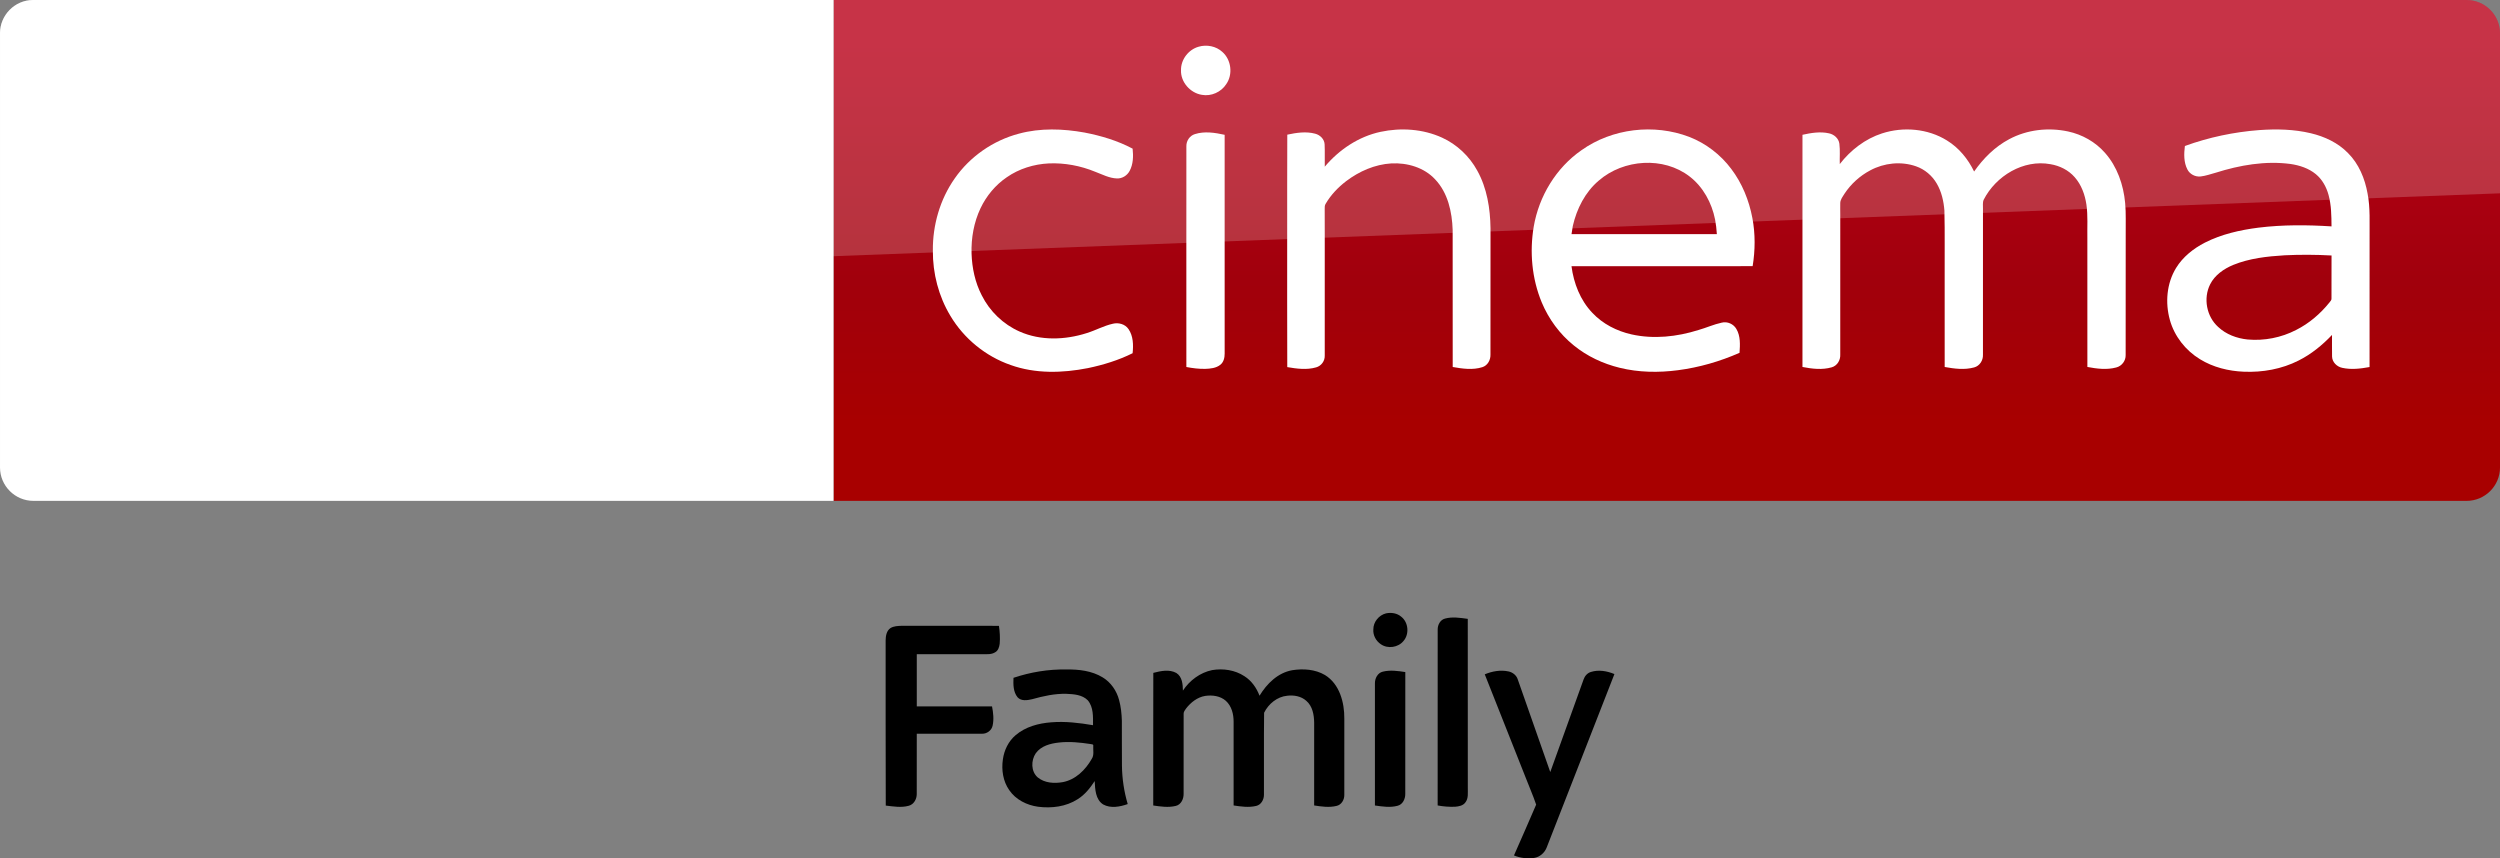 <?xml version="1.0" encoding="UTF-8"?>
<svg id="svg68" width="1872.2pt" height="642.75pt" version="1.1" viewBox="0 0 1872.2 642.75" xmlns="http://www.w3.org/2000/svg" xmlns:cc="http://creativecommons.org/ns#" xmlns:dc="http://purl.org/dc/elements/1.1/" xmlns:rdf="http://www.w3.org/1999/02/22-rdf-syntax-ns#" xmlns:xlink="http://www.w3.org/1999/xlink">
 <rect x="0" y="0" width="1872.2" height="642.75" fill="#808080" stroke="none"/>
 <defs id="defs72">
  <linearGradient id="linearGradient4591" x1="-8600.5" x2="-8600.5" y1="-4687.6" y2="-4591.4" gradientTransform="matrix(-2.981 0 0 -2.981 -24493 -13655)" gradientUnits="userSpaceOnUse" xlink:href="#a-10"/>
  <linearGradient id="a-10" x1="-8600.5" x2="-8600.5" y1="-4687.6" y2="-4591.4" gradientTransform="matrix(-2.981 0 0 -2.981 -24493 -13655)" gradientUnits="userSpaceOnUse">
   <stop id="stop2-9" stop-color="#a80000" offset="0"/>
   <stop id="stop4555" stop-color="#a1000c" offset=".381"/>
   <stop id="stop4-2" stop-color="#b90019" offset="1"/>
  </linearGradient>
 </defs>
 <g id="g4530-9">
  <path id="path7-0" d="m624.21 9e-5h1223c13.753 0 25.006 11.253 25.006 25.006v325.08c0 13.753-11.253 25.006-25.006 25.006h-1223z" fill="url(#linearGradient4591)" stroke-width="2.981"/>
  <path id="path14-6-6" d="m624.21 375.09h-599.2c-13.753 0-25.006-11.253-25.006-25.006v-325.39c0-13.128 10.94-24.693 24.693-24.693h599.52z" fill="#fff" stroke-width="3.126"/>
  <g id="g4693-7" transform="matrix(.75 0 0 .75 0 -6e-5)" fill="#fff">
   <path id="path4-7" d="m1196.8 46.657c8.08-2.39 17.44-0.61 23.7 5.16 8.96 7.84 10.76 22.47 3.9 32.22-5.08 7.92-15.03 12.37-24.3 10.66-11.61-1.81-21.3-12.73-20.86-24.62-0.19-10.58 7.4-20.56 17.56-23.42z"/>
   <path id="path6-7" d="m1017.4 133.46c21.37-5.8 43.96-4.99 65.59-1.1 16.56 3.21 33.02 8.13 47.94 16.07 0.82 7.45 0.64 15.53-3.01 22.28-2.45 4.57-7.4 7.7-12.63 7.47-7.67-0.23-14.56-3.99-21.59-6.62-14.68-6.05-30.63-9.09-46.51-8.39-14.87 0.74-29.66 5.3-41.92 13.84-11.33 7.69-20.34 18.59-26.21 30.93-6.65 14.05-9.41 29.77-8.95 45.25 0.46 14.4 3.53 28.88 10.19 41.73 7.95 15.91 21.5 28.99 37.82 36.15 20.99 9.32 45.36 8.45 66.93 1.55 8.87-2.71 17.08-7.36 26.16-9.37 5.62-1.4 12.21 0.36 15.57 5.29 4.85 6.95 5.01 16.04 4.14 24.15-14.07 7.02-29.27 11.67-44.63 14.88-25.46 5.02-52.52 5.76-77.23-3.13-24.95-8.67-46.58-26.38-60.09-49.06-11.77-19.51-17.68-42.39-17.5-65.12-0.26-25.49 7.13-51.2 21.84-72.12 15.21-21.84 38.36-37.9 64.09-44.68z"/>
   <path id="path8-9" d="m1378.5 131.64c20.37-4.35 42.33-2.9 61.39 5.79 14.88 6.78 27.32 18.57 35.15 32.9 9.75 17.49 12.97 37.77 13.25 57.57 0 42.06 0.05 84.12-0.05 126.18 0.17 5.36-2.82 10.92-8.15 12.55-9.57 3.04-19.87 1.53-29.55-0.18-0.06-45.61 0.03-91.23-0.05-136.84-0.58-17.92-4.72-37.02-17.41-50.43-11.02-11.97-27.92-16.85-43.82-16.02-16.43 0.97-32.11 7.86-45.12 17.73-8.09 6.21-15.3 13.73-20.45 22.57-1.14 1.63-0.91 3.67-0.96 5.55 0.08 8.56 0.01 17.11 0.05 25.67 0.02 40.13 0.01 80.26-0.01 120.39 0.21 5.36-3.46 10.34-8.62 11.75-9.37 2.72-19.36 1.35-28.8-0.26-0.16-43.48-0.07-86.96-0.08-130.44 0.08-33.89-0.12-67.78 0.1-101.66 9.07-1.94 18.68-3.43 27.8-0.98 4.91 1.26 9.25 5.39 9.48 10.67 0.35 7.42-0.01 14.85 0.15 22.28 14.33-17.02 33.79-30.09 55.7-34.79z"/>
   <path id="path10-5" d="m1579.1 150c30.74-21.87 72.51-26.73 107.67-13.3 16.58 6.46 31.22 17.69 41.88 31.93 10.87 14.34 17.8 31.44 21.11 49.08 3.01 15.84 2.86 32.18 0.27 48.06-60.29 0.07-120.59 0-180.88 0.04 2.21 17.04 8.77 33.95 20.77 46.51 10.38 11.11 24.48 18.3 39.23 21.59 22.1 4.92 45.28 2.4 66.72-4.37 7.84-2.21 15.32-5.66 23.31-7.37 5.57-1.42 11.72 1.3 14.58 6.26 4.25 7.17 3.74 15.87 3.17 23.87-19.57 8.63-40.34 14.62-61.56 17.38-19.3 2.53-39.12 2.24-58.08-2.43-16.65-4.06-32.58-11.5-45.88-22.37-14.06-11.32-25.03-26.31-31.98-42.94-9.86-23.76-12.22-50.39-7.98-75.68 5.19-30.3 22.29-58.65 47.65-76.26m17.36 30.27c-13.64 11.51-22.05 28.12-25.99 45.33-0.44 2.72-0.87 5.44-1.29 8.17 48.37 0 96.74-0.01 145.11 0-0.3-4.91-0.85-9.79-1.77-14.63-3.32-16.57-11.88-32.49-25.42-42.9-26.12-20.22-66.03-17.3-90.64 4.03z"/>
   <path id="path12-8" d="m1879.3 133.17c21.25-6.87 45.68-4.8 64.78 7.1 11.91 7.31 21.04 18.49 27.09 31 9.14-13.12 20.8-24.75 35.02-32.29 17.83-9.56 39.11-11.94 58.81-7.71 14.06 3.02 27.23 10.4 36.75 21.24 12.31 13.79 18.58 32.08 20.24 50.29 0.97 10.37 0.4 20.8 0.55 31.21-0.04 40.16 0.05 80.34-0.06 120.5 0.17 5.76-3.84 11.05-9.43 12.42-9.4 2.54-19.36 1.27-28.79-0.52 0.01-42.8-0.01-85.61-0.02-128.42-0.23-11.22 0.66-22.52-0.93-33.67-1.46-9.94-5.03-19.84-11.76-27.44-6.16-7.04-14.97-11.41-24.12-12.93-27.02-5.03-54.58 11.73-66.73 35.54-1.21 2.79-0.57 5.94-0.69 8.89 0.02 48.58 0.05 97.16-0.02 145.74 0.28 5.65-3.22 11.29-8.82 12.76-9.59 2.65-19.77 1.3-29.4-0.44-0.01-29.46-0.01-58.92-0.01-88.38-0.17-22.64 0.32-45.29-0.26-67.92-0.73-9.29-2.85-18.66-7.59-26.77-4.58-7.96-12.01-14.27-20.7-17.29-14.94-5.25-31.92-3.43-45.78 4.04-10.33 5.46-19.26 13.56-25.69 23.31-1.78 2.98-4.3 5.92-4.24 9.58-0.1 3.75 0.03 7.5 0.02 11.25 0.04 46.59 0.01 93.19-0.01 139.78 0.3 5.58-3.05 11.21-8.58 12.75-9.48 2.73-19.63 1.5-29.16-0.36 0-50.27-0.03-100.54 0-150.8 0.02-27.01-0.01-54.02 0.01-81.03 8.65-1.91 17.74-3.44 26.53-1.45 5.05 1.07 9.59 5.03 10.31 10.32 0.86 6.75 0.19 13.59 0.4 20.37 10.8-13.94 25.39-25.23 42.28-30.67z"/>
   <path id="path14-2" d="m2255.9 129.89c17.19-1.23 34.69-0.86 51.52 3.17 13.74 3.27 27.14 9.51 37.07 19.76 10.85 10.79 16.89 25.54 19.55 40.42 2.85 14.42 1.83 29.17 2.01 43.77-0.02 43.16 0.03 86.32-0.03 129.48-8.95 1.65-18.28 2.8-27.26 0.8-5.34-1.09-10.03-5.64-10.18-11.26-0.16-7.2 0.01-14.4-0.05-21.59-9.66 10.19-20.7 19.21-33.29 25.52-16.85 8.58-36.04 12-54.84 11.19-15.27-0.63-30.64-4.41-43.72-12.49-14.38-8.77-25.53-22.9-30.05-39.19-4.79-17.16-3.22-36.51 6.17-51.87 6.78-11.09 17.31-19.42 28.76-25.31 16.65-8.48 35.14-12.62 53.58-14.98 24.17-2.98 48.62-2.81 72.9-1.26-0.09-10.48-0.18-21.12-2.94-31.31-2.15-7.96-6.31-15.56-12.73-20.85-7.15-5.88-16.23-8.83-25.27-10.16-25.14-3.34-50.68 1.14-74.67 8.72-5.04 1.38-10 3.18-15.2 3.77-5.25 0.51-10.64-2.24-13.06-6.95-3.77-7.19-3.52-15.68-2.55-23.51 23.88-8.65 48.96-13.95 74.28-15.87m25.3 125.03c-17.4 1.05-35.09 2.99-51.35 9.62-9.34 3.91-18.36 10.1-23 19.37-7.01 13.91-3.62 32.09 7.98 42.52 7.95 7.51 18.67 11.45 29.43 12.56 16.59 1.49 33.6-1.83 48.41-9.5 13.04-6.54 24.33-16.26 33.43-27.61 0.8-1.14 2.07-2.21 1.91-3.77 0.07-14.33-0.06-28.67 0.05-42.99-15.61-0.88-31.25-0.94-46.86-0.2z"/>
   <path id="path16-2" d="m1193.1 133.91c9.65-3.09 20.03-1.43 29.72 0.69 0 34.69-0.02 69.38 0 104.07 0.04 38.13-0.02 76.25 0.01 114.38 0.03 4.08-0.97 8.55-4.34 11.2-4.23 3.37-9.94 3.91-15.15 4.07-6.31 0.12-12.58-0.67-18.75-1.87-0.05-42.1-0.02-84.19-0.02-126.29 0.03-31.39-0.05-62.78 0.03-94.17-0.12-5.36 3.32-10.5 8.5-12.08z"/>
  </g>
  <path id="path18-0-3" d="m421.97 333.52c4.064 2.188 12.19 4.689 22.818 4.689 17.817 0.313 27.507-6.564 34.696-22.505l95.648-213.18c-4.064-2.188-12.816-4.376-19.692-4.689-12.19-0.313-28.757 2.188-39.384 27.507l-30.945 73.142-60.952-98.461c-4.064-1.25-13.441-2.813-20.63-2.813-21.255 0-33.445 7.814-45.948 21.255l-58.764 64.39 47.511 74.705c8.752 13.753 20.317 20.63 39.072 20.63 12.19 0 22.505-2.813 27.194-5.001l-57.201-86.27 40.635-42.823 66.578 104.4zm-125.34-80.644c0 15.629-6.252 24.693-36.884 24.693-4.064 0-7.502-0.313-10.94-0.938v-208.17c0-15.941 5.314-32.195 36.258-32.195 3.751 0 7.814 0.313 11.565 1.25zm-63.452-31.257c0 29.382-19.067 50.637-58.139 55.013-28.132 3.126-69.079-0.625-88.458-2.813-0.625-3.126-1.25-7.189-1.25-10.315 0-25.631 13.753-31.57 26.881-31.57 13.441 0 34.696 2.188 50.637 2.188 17.504 0 22.505-5.939 22.505-11.565 0-7.502-6.877-10.315-20.63-13.128l-36.571-6.564c-30.632-5.939-46.886-27.194-46.886-49.699 0-27.506 19.38-50.324 57.513-54.7 28.757-3.126 64.078 0.313 83.145 2.813 0.625 3.438 0.938 6.564 0.938 10.002 0 25.631-13.441 30.945-26.569 30.945-10.002 0-25.318-1.875-43.135-1.875-18.129 0-25.318 5.001-25.318 10.94 0 6.252 7.189 9.065 18.442 10.94l35.321 6.564c36.259 6.877 51.575 27.507 51.575 52.825" fill="url(#linearGradient4591)" stroke-width="2.981"/>
  <path id="path4541-4" d="m25.006 0c-13.753 0-25.006 11.253-25.006 25.006v226.3c0-20.005 16.003-36.509 36.008-37.259l1836.2-69.266v-119.78c0-13.753-11.253-25.006-25.006-25.006z" fill="#fff" opacity=".2"/>
 </g>
 <g id="#000000ff-7" transform="matrix(.752 0 0 .752 635.42 445.71)">
  <path id="path2" d="m535.24 18.13c5.26-1.13 11.15-0.23 15.3 3.39 7.12 5.63 8.12 17.24 2.19 24.08-5.27 6.55-15.66 8.08-22.57 3.28-4.82-3.22-7.96-8.95-7.49-14.81-0.08-7.35 5.51-14.16 12.57-15.94z"/>
  <path id="path4-5" d="m594.08 23.3c7.4-2 15.18-0.72 22.63 0.29 0.09 56.14 0.02 112.27 0.04 168.41-0.1 4.82 0.81 10.25-2.39 14.34-2.3 3.34-6.62 4.06-10.37 4.36-5.78 0.22-11.59-0.23-17.27-1.29 0.07-58.47 0-116.94 0.03-175.41 0.01-4.55 2.65-9.53 7.33-10.7z"/>
  <path id="path6-0" d="m41.85 32.75c3.33-2.02 7.41-2.1 11.19-2.25 32.26 0.03 64.52-0.05 96.78 0.04 0.88 5.89 1.24 11.88 0.76 17.83-0.4 3.25-1.52 6.97-4.65 8.58-3.58 2.2-7.89 1.84-11.9 1.81-22.01-0.01-44.01-0.01-66.02 0-0.01 17.33-0.02 34.66 0 52 24.98-0.03 49.95 0.01 74.93-0.02 1.2 6.28 2 12.85 0.59 19.17-0.96 4.78-5.72 8.22-10.52 8.08-21.67 0.02-43.34 0-65.01 0.01-0.02 20.03 0.04 40.06-0.03 60.08 0.03 5.04-2.94 10.38-8.06 11.67-7.45 2.04-15.28 0.66-22.8-0.21-0.26-54.85-0.02-109.72-0.12-164.58 0.06-4.39 0.91-9.59 4.86-12.21z"/>
  <path id="path8-5" d="m164.3 82.3c16.9-5.66 34.8-8.64 52.65-8.3 12.39-0.2 25.4 1.29 36.17 7.87 8.19 4.95 13.94 13.35 16.35 22.55 1.86 6.7 2.54 13.67 2.76 20.6 0.1 14.97-0.09 29.94 0.09 44.91 0.18 12.88 2.08 25.74 5.75 38.1-7.68 2.73-16.99 4.52-24.48 0.37-7.68-4.93-7.98-15.11-8.43-23.27-4.51 6.96-9.84 13.66-16.98 18.08-11.55 7.44-25.91 9.21-39.33 7.49-11.25-1.51-22.38-7.08-28.85-16.66-6.13-8.79-7.8-20.04-6.26-30.49 1.26-9.2 5.56-18.11 12.72-24.15 9.78-8.37 22.79-11.83 35.39-12.78 13.93-1.15 27.92 0.53 41.65 2.87 0.02-8.39 0.56-17.95-5.21-24.78-5.47-5.58-13.86-6.15-21.22-6.46-11.62-0.32-23.04 2.23-34.16 5.34-4.75 1.12-10.89 2.14-14.56-1.91-4.38-5.42-4.32-12.78-4.05-19.38m45.23 64.46c-8.5 0.91-17.84 3.38-23.07 10.71-4.8 7.1-4.83 18.15 1.98 24.01 6.88 5.67 16.53 6.21 24.97 4.7 12.68-2.39 22.62-12.18 28.78-23.08 2.64-3.85 1.27-8.72 1.55-13.07 0.39-1.68-1.66-1.5-2.67-1.77-10.41-1.57-21.02-2.71-31.54-1.5z"/>
  <path id="path10-0" d="m333.04 95.04c6.63-10.13 17.18-17.98 29.13-20.43 10.95-1.84 22.76-0.09 32.13 6.09 7.1 4.5 12.08 11.66 15.04 19.43 7.22-11.96 18.24-22.85 32.48-25.39 10.98-1.75 22.94-0.96 32.7 4.8 14.54 8.93 19.41 27.33 19.25 43.42-0.03 25.36-0.02 50.72-0.01 76.08 0.08 4.73-2.9 9.78-7.74 10.82-7.31 1.8-14.97 0.68-22.29-0.46 0.03-27.48 0.02-54.95 0.01-82.42-0.1-7.79-1.62-16.51-7.88-21.81-5.1-4.59-12.31-5.82-18.93-5.03-10.02 0.94-18.69 8.11-23.04 16.94-0.34 27.28 0 54.6-0.16 81.89-0.04 4.7-2.83 9.78-7.68 10.89-7.39 1.79-15.12 0.67-22.53-0.45-0.03-27.8-0.04-55.61 0-83.42 0.03-7.49-1.98-15.59-7.73-20.77-5.53-4.91-13.45-5.94-20.53-4.91-7.85 1.28-14.46 6.51-19.18 12.68-0.98 1.51-2.35 3.04-2.32 4.94-0.04 26.66 0.04 53.33-0.03 79.99 0.08 5.03-2.53 10.74-7.85 11.95-7.34 1.78-15.02 0.66-22.39-0.44 0.06-44.02-0.09-88.04 0.07-132.06 7.4-1.89 15.87-3.8 22.94 0.11 5.87 3.69 6.44 11.3 6.54 17.56z"/>
  <path id="path12-9" d="m532.12 76.17c7.33-1.84 15.03-0.72 22.39 0.41-0.04 40.44 0.04 80.89-0.04 121.34 0.09 4.92-2.47 10.49-7.6 11.8-7.38 2.02-15.18 0.79-22.62-0.27-0.01-40.5 0-81.01 0-121.51-0.12-5 2.67-10.58 7.87-11.77z"/>
  <path id="path14-1" d="m633.63 78.83c7.39-3.11 15.71-4.6 23.64-2.89 4.25 0.89 8.05 3.93 9.3 8.18 10.73 30.69 21.6 61.33 32.29 92.03 11.09-30.72 22.11-61.48 33.18-92.21 1.17-3.42 3.77-6.46 7.33-7.49 7.68-2.43 16.1-0.94 23.38 2.12-22.54 57.56-44.95 115.17-67.47 172.74-2.06 5.3-6.85 9.5-12.53 10.37-6.74 0.92-13.74 0.11-20.04-2.49 7.38-16.86 14.89-33.67 22.1-50.59-3.03-9.11-7.02-17.93-10.43-26.92-13.57-34.29-27.16-68.57-40.75-102.85z"/>
 </g>
</svg>
